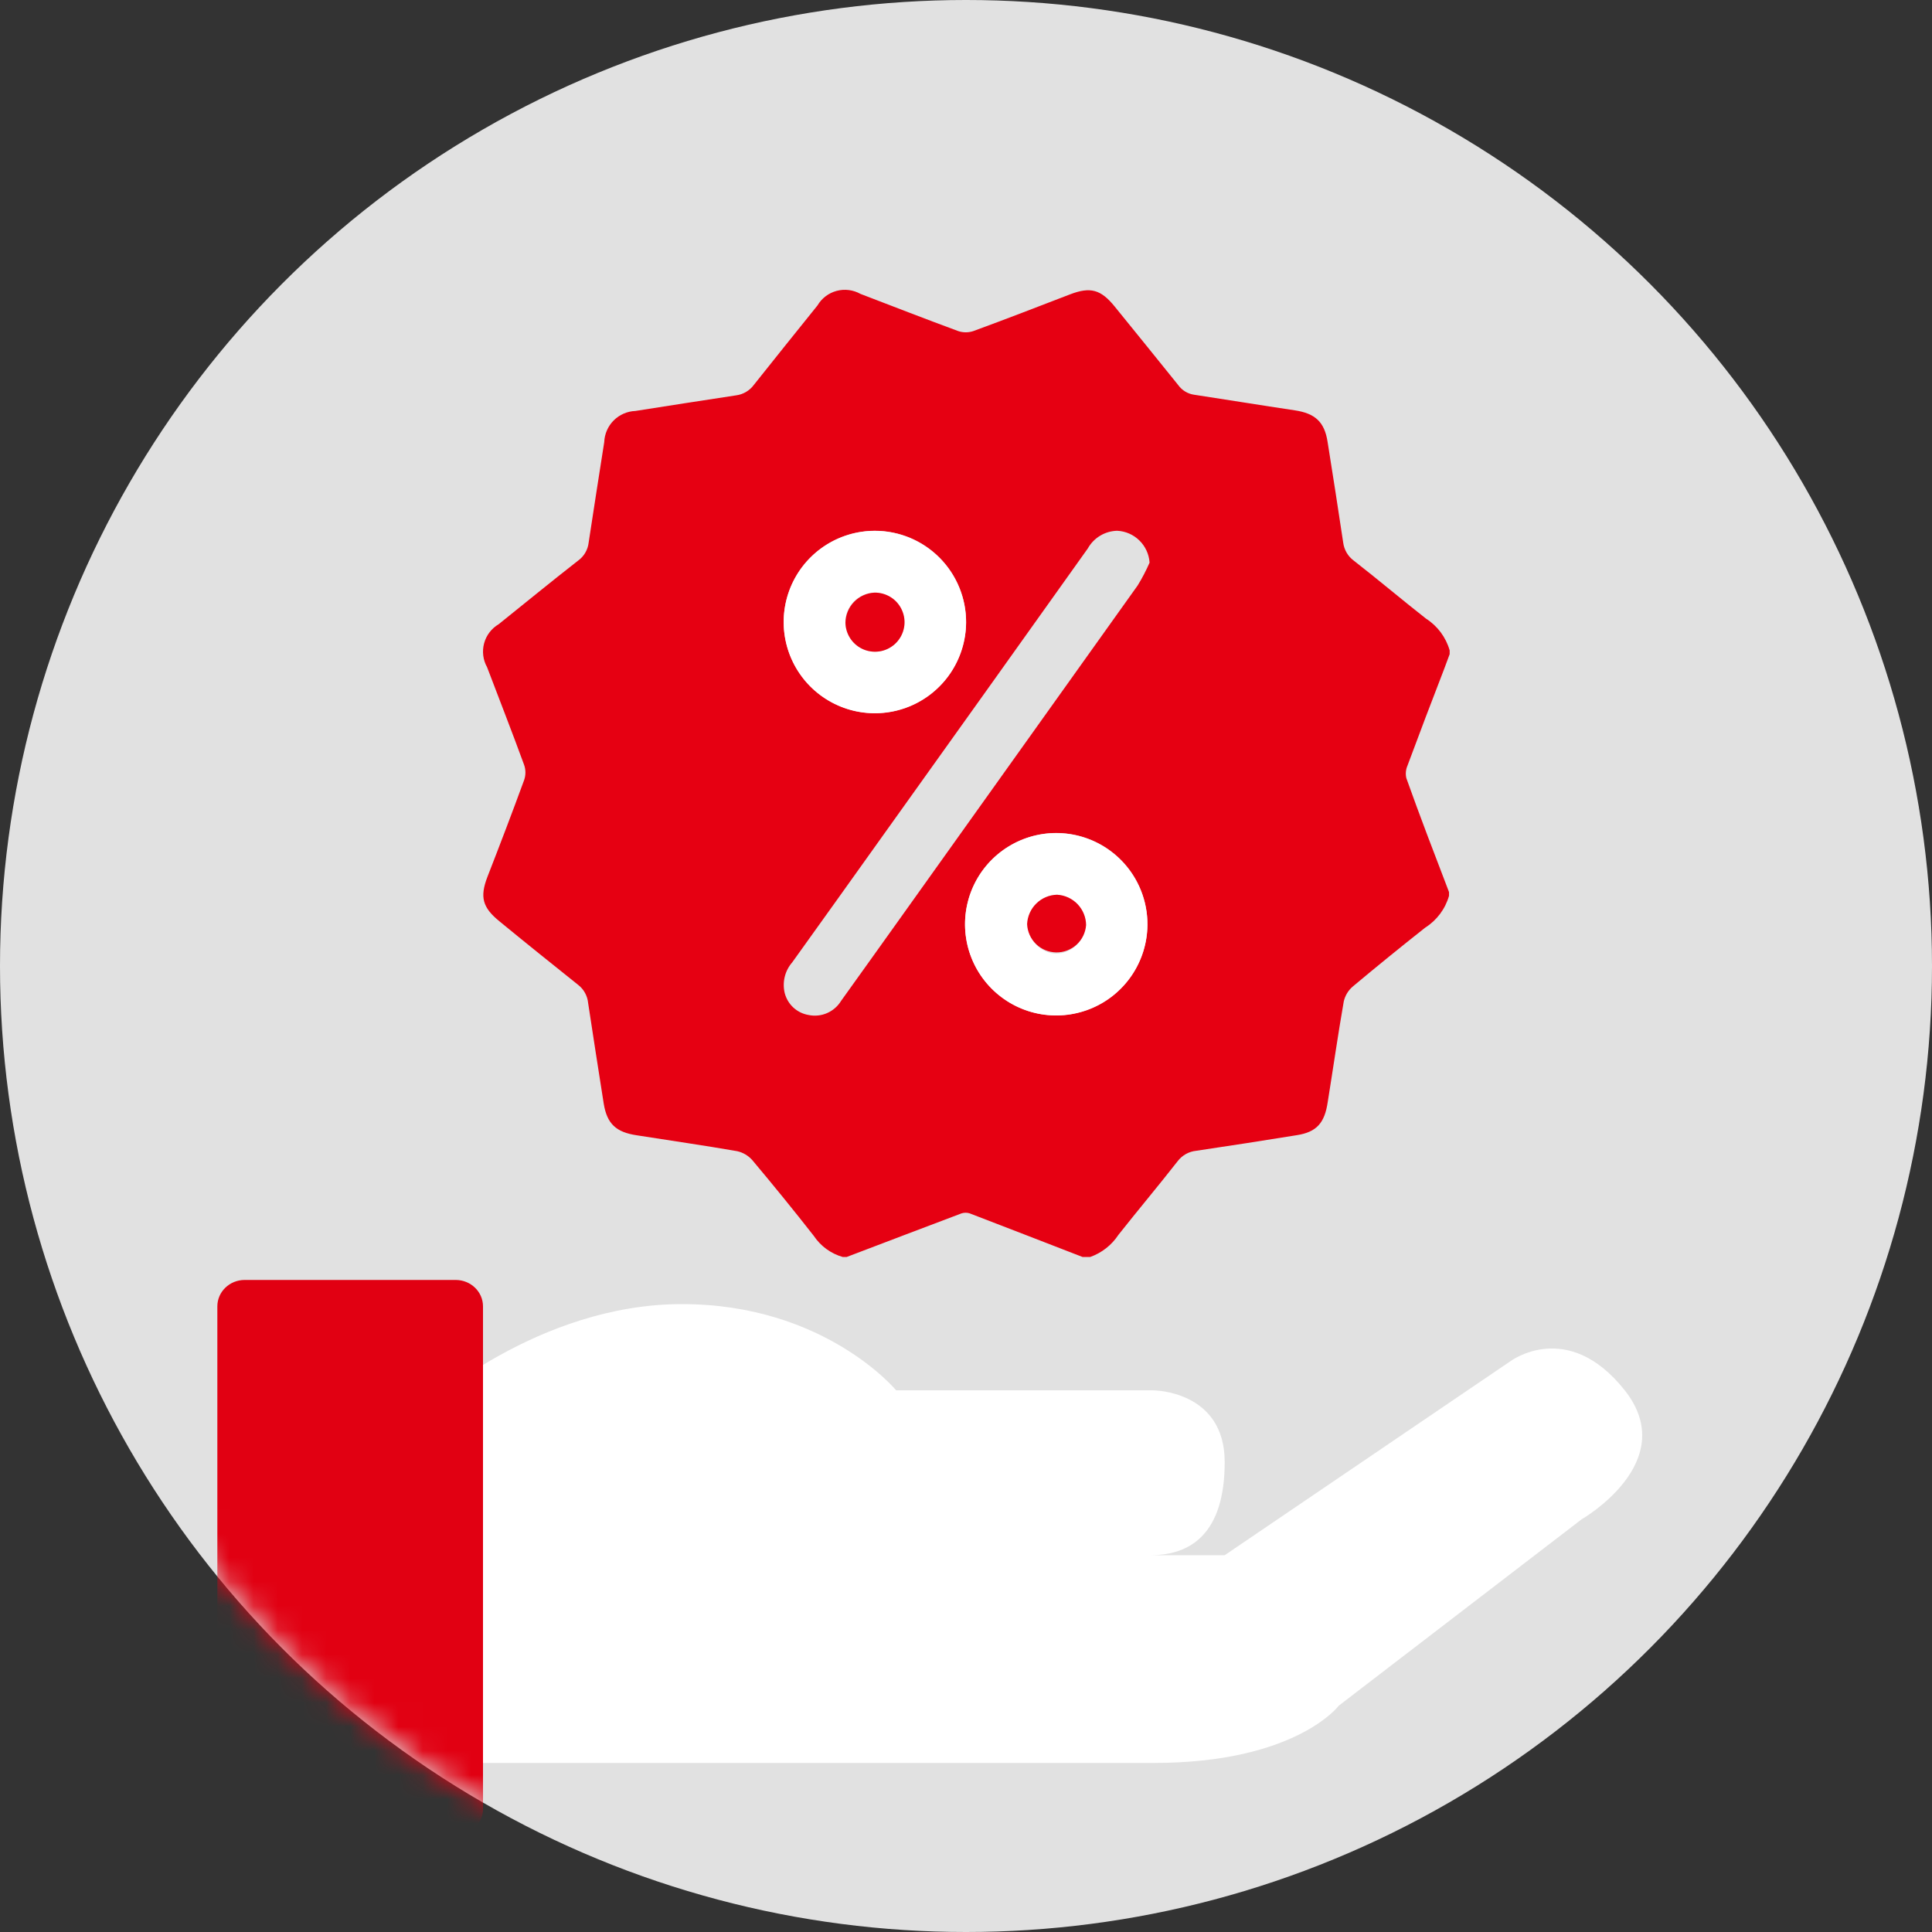 <svg width="80" height="80" viewBox="0 0 80 80" fill="none" xmlns="http://www.w3.org/2000/svg">
<rect x="0" y="0" width="80" height="80" fill="#333333" stroke="none"/>
<circle cx="40" cy="40" r="40" fill="#EEEEEE" fill-opacity="0.933"/>
<mask id="mask0_173_1047" style="mask-type:alpha" maskUnits="userSpaceOnUse" x="0" y="0" width="80" height="80">
<circle cx="40" cy="40" r="40" fill="#FACCD0"/>
</mask>
<g mask="url(#mask0_173_1047)">
<path d="M17 58.761C17.592 58.166 22.32 54 28.237 54C34.155 54 37.108 57.571 37.108 57.571H47.753C47.753 57.571 50.712 57.571 50.712 60.541C50.712 63.511 49.298 64.398 47.638 64.398H50.712L62.536 56.37C62.536 56.37 64.903 54.584 67.269 57.56C69.636 60.535 65.494 62.91 65.494 62.91L55.44 70.625C55.44 70.625 53.665 73 47.77 73H17V58.761Z" fill="white"/>
<path d="M18.868 53H10.132C9.507 53 9 53.489 9 54.093V74.907C9 75.511 9.507 76 10.132 76H18.868C19.493 76 20 75.511 20 74.907V54.093C20 53.489 19.493 53 18.868 53Z" fill="#E10012"/>
<path d="M60.001 36.939V37.093C59.846 37.637 59.496 38.106 59.018 38.409C58.007 39.207 57.007 40.02 56.018 40.848C55.827 41.01 55.694 41.23 55.641 41.475C55.4 42.856 55.202 44.243 54.979 45.629C54.851 46.506 54.514 46.879 53.693 47.006C52.307 47.23 50.926 47.445 49.535 47.651C49.382 47.666 49.234 47.713 49.101 47.788C48.967 47.864 48.851 47.966 48.759 48.089C47.956 49.116 47.118 50.111 46.311 51.133C46.031 51.558 45.62 51.88 45.14 52.05H44.829C43.272 51.449 41.714 50.84 40.153 50.243C40.043 50.208 39.925 50.208 39.815 50.243C38.227 50.84 36.639 51.449 35.056 52.05H34.898C34.406 51.91 33.98 51.599 33.696 51.173C32.869 50.117 32.022 49.075 31.157 48.045C30.992 47.855 30.771 47.723 30.525 47.668C29.143 47.427 27.757 47.23 26.367 47.01C25.516 46.883 25.134 46.541 24.998 45.694C24.779 44.308 24.564 42.921 24.353 41.532C24.339 41.385 24.295 41.243 24.224 41.114C24.154 40.985 24.057 40.872 23.941 40.782C22.845 39.905 21.748 39.027 20.682 38.15C19.98 37.58 19.862 37.146 20.182 36.312C20.695 34.996 21.213 33.641 21.704 32.299C21.774 32.097 21.774 31.878 21.704 31.676C21.209 30.32 20.682 28.978 20.169 27.627C20 27.326 19.956 26.971 20.046 26.638C20.136 26.305 20.354 26.021 20.651 25.846C21.744 24.969 22.845 24.066 23.937 23.215C24.058 23.128 24.16 23.016 24.236 22.886C24.311 22.757 24.359 22.613 24.375 22.465C24.586 21.079 24.801 19.692 25.02 18.306C25.033 17.969 25.173 17.648 25.412 17.409C25.651 17.17 25.972 17.03 26.31 17.017C27.696 16.798 29.083 16.583 30.472 16.372C30.62 16.354 30.762 16.305 30.891 16.23C31.019 16.155 31.13 16.054 31.218 15.934C32.095 14.828 32.972 13.74 33.85 12.648C34.025 12.351 34.309 12.134 34.642 12.045C34.975 11.956 35.33 12.001 35.631 12.17C36.982 12.688 38.324 13.21 39.679 13.71C39.881 13.777 40.1 13.777 40.302 13.71C41.644 13.218 42.978 12.701 44.311 12.188C45.149 11.867 45.583 11.986 46.153 12.688C47.031 13.771 47.908 14.85 48.785 15.942C48.863 16.051 48.962 16.143 49.077 16.213C49.191 16.282 49.319 16.328 49.452 16.346C50.842 16.556 52.224 16.784 53.614 16.991C54.461 17.118 54.847 17.473 54.974 18.306C55.194 19.692 55.413 21.083 55.619 22.469C55.638 22.616 55.687 22.759 55.762 22.887C55.837 23.015 55.938 23.127 56.058 23.215C57.066 24 58.04 24.825 59.045 25.614C59.522 25.918 59.871 26.386 60.027 26.93V27.088C59.953 27.294 59.878 27.496 59.799 27.702C59.29 29.018 58.777 30.364 58.281 31.702C58.21 31.865 58.193 32.047 58.233 32.22C58.795 33.799 59.4 35.369 60.001 36.939ZM47.601 23.294C47.578 22.948 47.428 22.623 47.18 22.38C46.933 22.137 46.605 21.994 46.259 21.978C46.01 21.984 45.767 22.054 45.554 22.183C45.341 22.311 45.165 22.493 45.044 22.71C42.257 26.623 39.466 30.534 36.67 34.444C35.386 36.245 34.098 38.046 32.806 39.847C32.655 40.02 32.548 40.225 32.494 40.448C32.44 40.67 32.44 40.902 32.494 41.124C32.554 41.353 32.678 41.561 32.852 41.721C33.026 41.881 33.243 41.988 33.477 42.028C33.735 42.082 34.003 42.056 34.245 41.951C34.487 41.846 34.691 41.669 34.828 41.444C35.657 40.291 36.477 39.137 37.306 37.979C40.572 33.4 43.84 28.82 47.109 24.241C47.295 23.939 47.459 23.623 47.601 23.298V23.294ZM47.513 38.299C47.519 37.552 47.304 36.82 46.894 36.196C46.484 35.572 45.898 35.083 45.21 34.791C44.522 34.5 43.764 34.419 43.03 34.559C42.296 34.699 41.62 35.053 41.088 35.577C40.556 36.1 40.19 36.77 40.039 37.502C39.887 38.233 39.956 38.993 40.236 39.685C40.516 40.378 40.995 40.971 41.613 41.392C42.23 41.812 42.959 42.039 43.706 42.045C44.706 42.05 45.667 41.659 46.38 40.958C47.093 40.258 47.5 39.303 47.513 38.304V38.299ZM40.004 25.772C40.007 25.025 39.789 24.294 39.377 23.671C38.965 23.048 38.377 22.561 37.689 22.272C37 21.983 36.241 21.905 35.508 22.047C34.774 22.189 34.1 22.546 33.569 23.072C33.038 23.597 32.676 24.268 32.527 25C32.377 25.732 32.449 26.492 32.731 27.183C33.014 27.875 33.495 28.467 34.114 28.885C34.734 29.303 35.463 29.527 36.21 29.531C37.209 29.532 38.169 29.138 38.88 28.435C39.59 27.732 39.995 26.776 40.004 25.776V25.772Z" fill="#E60012"/>
<path d="M47.513 38.304C47.507 39.05 47.28 39.778 46.86 40.396C46.44 41.014 45.847 41.493 45.154 41.773C44.462 42.053 43.703 42.122 42.971 41.971C42.24 41.82 41.57 41.455 41.046 40.923C40.522 40.391 40.167 39.716 40.027 38.982C39.887 38.249 39.967 37.49 40.258 36.802C40.549 36.114 41.037 35.528 41.661 35.118C42.285 34.707 43.016 34.491 43.763 34.496C44.764 34.505 45.722 34.911 46.425 35.625C47.127 36.339 47.519 37.302 47.513 38.304ZM43.754 37.049C43.441 37.059 43.144 37.188 42.924 37.411C42.704 37.633 42.577 37.931 42.57 38.244C42.562 38.556 42.675 38.86 42.885 39.092C43.094 39.325 43.385 39.468 43.697 39.492C44.019 39.494 44.33 39.371 44.564 39.15C44.799 38.929 44.939 38.626 44.956 38.304C44.952 37.984 44.828 37.677 44.609 37.445C44.389 37.212 44.09 37.071 43.772 37.049H43.754Z" fill="white"/>
<path d="M40.004 25.776C40 26.523 39.775 27.252 39.358 27.872C38.94 28.491 38.348 28.972 37.656 29.255C36.965 29.537 36.205 29.608 35.473 29.459C34.741 29.31 34.07 28.947 33.544 28.417C33.019 27.886 32.662 27.212 32.52 26.478C32.377 25.745 32.456 24.986 32.745 24.297C33.034 23.609 33.521 23.021 34.144 22.609C34.767 22.197 35.498 21.979 36.245 21.982C37.246 21.989 38.203 22.392 38.907 23.103C39.612 23.814 40.006 24.775 40.004 25.776ZM36.21 24.539C35.968 24.543 35.733 24.618 35.534 24.755C35.335 24.892 35.181 25.084 35.091 25.309C35.001 25.533 34.98 25.779 35.03 26.016C35.08 26.252 35.199 26.468 35.371 26.638C35.544 26.807 35.763 26.921 36 26.966C36.238 27.01 36.483 26.984 36.706 26.889C36.928 26.795 37.117 26.637 37.25 26.435C37.383 26.233 37.453 25.996 37.451 25.754C37.44 25.431 37.304 25.125 37.073 24.898C36.842 24.672 36.533 24.544 36.21 24.539Z" fill="white"/>
<path d="M43.772 37.049C44.094 37.067 44.397 37.206 44.62 37.439C44.843 37.672 44.969 37.981 44.973 38.304C44.95 38.615 44.809 38.906 44.578 39.117C44.348 39.327 44.045 39.442 43.733 39.437C43.421 39.432 43.122 39.308 42.899 39.09C42.675 38.871 42.543 38.576 42.53 38.264C42.545 37.942 42.681 37.637 42.911 37.412C43.142 37.186 43.449 37.056 43.772 37.049Z" fill="#E60012"/>
<path d="M36.21 24.539C36.452 24.535 36.689 24.603 36.893 24.733C37.097 24.864 37.257 25.053 37.353 25.275C37.45 25.497 37.479 25.742 37.436 25.98C37.393 26.218 37.28 26.439 37.112 26.613C36.944 26.787 36.728 26.907 36.492 26.959C36.255 27.01 36.009 26.99 35.783 26.902C35.558 26.813 35.364 26.66 35.226 26.461C35.088 26.262 35.012 26.027 35.008 25.785C35.012 25.463 35.139 25.155 35.362 24.924C35.585 24.693 35.888 24.555 36.21 24.539Z" fill="#E60012"/>
</g>
</svg>
